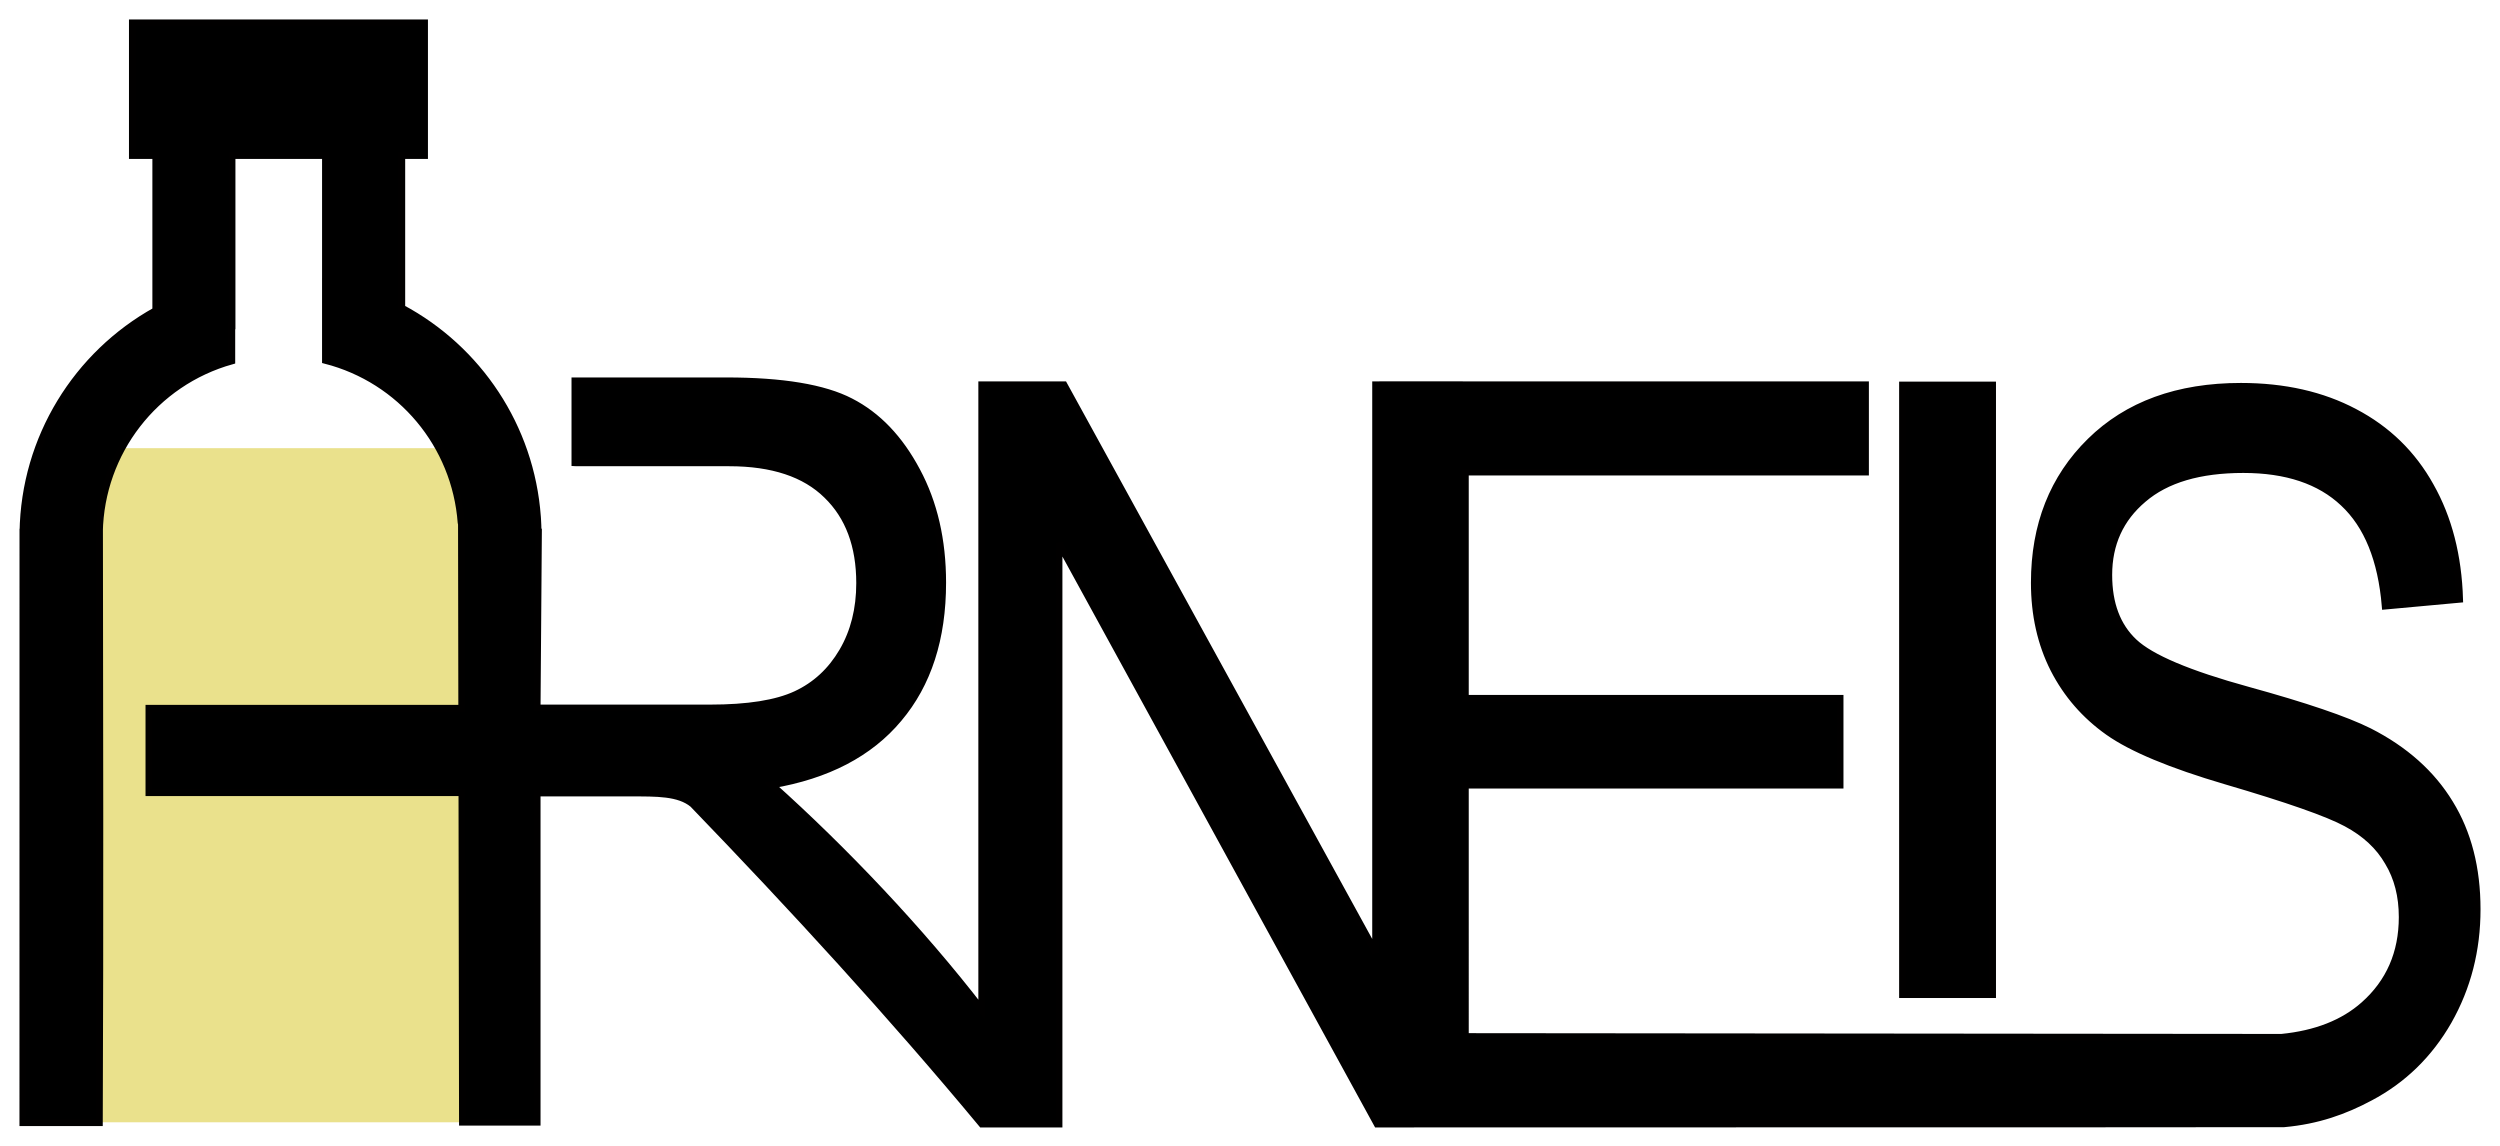 <?xml version="1.0" encoding="UTF-8" standalone="no"?>
<!-- Created with Inkscape (http://www.inkscape.org/) -->

<svg
   width="109.054mm"
   height="49.976mm"
   viewBox="0 0 109.054 49.976"
   version="1.1"
   id="svg7582"
   inkscape:version="1.1.2 (b8e25be8, 2022-02-05)"
   sodipodi:docname="arneis-logo.svg"
   inkscape:export-filename="/Users/alessandro/Desktop/arneis-logo.png"
   inkscape:export-xdpi="300"
   inkscape:export-ydpi="300"
   xmlns:inkscape="http://www.inkscape.org/namespaces/inkscape"
   xmlns:sodipodi="http://sodipodi.sourceforge.net/DTD/sodipodi-0.dtd"
   xmlns="http://www.w3.org/2000/svg"
   xmlns:svg="http://www.w3.org/2000/svg">
  <sodipodi:namedview
     id="namedview7584"
     pagecolor="#ffffff"
     bordercolor="#666666"
     borderopacity="1.0"
     inkscape:pageshadow="2"
     inkscape:pageopacity="0.0"
     inkscape:pagecheckerboard="true"
     inkscape:document-units="mm"
     showgrid="false"
     inkscape:zoom="2.8520552"
     inkscape:cx="170.92937"
     inkscape:cy="109.21948"
     inkscape:window-width="2207"
     inkscape:window-height="1081"
     inkscape:window-x="0"
     inkscape:window-y="25"
     inkscape:window-maximized="0"
     inkscape:current-layer="layer1"
     inkscape:snap-nodes="false"
     inkscape:snap-others="false"
     inkscape:snap-object-midpoints="true"
     width="209mm"
     lock-margins="true"
     fit-margin-top="1"
     fit-margin-left="1"
     fit-margin-right="1"
     fit-margin-bottom="1" />
  <defs
     id="defs7579">
    <rect
       x="-589.923"
       y="1163.175"
       width="224.427"
       height="268.03"
       id="rect111832-9" />
  </defs>
  <g
     inkscape:label="Livello 1"
     inkscape:groupmode="layer"
     id="layer1"
     transform="translate(-50.668,-87.876)">
    <rect
       style="fill:#e4d96f;fill-opacity:0.8;fill-rule:evenodd;stroke:#aa0000;stroke-width:0;stroke-miterlimit:4;stroke-dasharray:none"
       id="rect7111"
       width="20.013"
       height="29.406"
       x="52.606"
       y="107.426" />
    <path
       id="text10992-5-9-7"
       style="font-style:normal;font-variant:normal;font-weight:normal;font-stretch:condensed;font-size:43.414px;line-height:1.25;font-family:Arial;-inkscape-font-specification:'Arial Condensed';display:inline;fill:#000000;stroke:#010000;stroke-width:0.3;stroke-miterlimit:4;stroke-dasharray:none;stroke-opacity:1"
       d="m 56.444,88.876 v 5.783 h 1.021 v 6.764 c -3.443,1.912 -5.731,5.551 -5.794,9.668 h -0.002 v 0.039 c -1.08e-4,0.028 -1.08e-4,0.057 0,0.085 0.002,8.414 -0.002,17.476 -0.002,25.633 h 3.334 c 0.038,-8.947 0.017,-18.087 0.007,-25.758 h -0.005 c 0.068,-3.494 2.415,-6.53 5.775,-7.47 v -1.532 h 0.01 v -7.43 h 4.079 v 5.495 h -5.3e-4 v 3.442 c 3.284,0.843 5.665,3.691 5.917,7.079 0.002,0.027 0.009,0.05 0.015,0.073 l 0.013,8.026 H 57.166 v 3.678 h 13.653 l 0.023,14.376 h 3.255 v -14.36 h 4.059 c 1.176,0 2.123,-0.015 2.735,0.485 4.345,4.504 8.66,9.204 12.605,13.955 h 3.366 v -25.34 c 4.615,8.425 9.303,16.985 13.879,25.34 13.612,-0.011 27.83,0.004 39.561,-0.012 1.468,-0.132 2.647,-0.556 3.756,-1.15 1.441,-0.763 2.579,-1.872 3.413,-3.328 0.834,-1.47 1.251,-3.095 1.251,-4.876 0,-1.795 -0.396,-3.335 -1.188,-4.621 -0.791,-1.3 -1.964,-2.346 -3.519,-3.137 -1.018,-0.509 -2.784,-1.109 -5.299,-1.802 -2.572,-0.707 -4.226,-1.406 -4.96,-2.099 -0.735,-0.692 -1.102,-1.667 -1.102,-2.925 0,-1.357 0.501,-2.459 1.505,-3.307 1.003,-0.862 2.459,-1.293 4.367,-1.293 1.88,0 3.335,0.487 4.367,1.462 1.046,0.975 1.654,2.473 1.823,4.494 l 3.243,-0.297 c -0.057,-1.894 -0.48,-3.54 -1.272,-4.939 -0.777,-1.399 -1.88,-2.473 -3.307,-3.222 -1.413,-0.749 -3.067,-1.124 -4.96,-1.124 -2.756,0 -4.946,0.799 -6.571,2.396 -1.625,1.597 -2.438,3.653 -2.438,6.169 0,1.399 0.282,2.657 0.848,3.773 0.565,1.102 1.357,2.013 2.375,2.734 1.018,0.721 2.727,1.434 5.13,2.141 2.699,0.791 4.452,1.406 5.257,1.844 0.82,0.438 1.427,1.004 1.823,1.696 0.41,0.678 0.614,1.477 0.614,2.395 0,1.569 -0.558,2.848 -1.674,3.837 -0.897,0.794 -2.095,1.264 -3.592,1.412 l -35.605,-0.034 V 122.123 h 16.346 v -3.783 h -16.346 v -9.874 h 17.455 v -3.804 h -17.715 v -5.2e-4 h -3.343 v 5.2e-4 h -0.307 v 24.758 L 97.08,104.662 h -3.585 v 27.258 c -2.683,-3.486 -6.043,-7.01 -9.164,-9.805 2.426,-0.412 4.272,-1.375 5.537,-2.889 1.279,-1.515 1.919,-3.493 1.919,-5.934 0,-1.853 -0.375,-3.478 -1.125,-4.875 -0.75,-1.412 -1.713,-2.419 -2.89,-3.022 -1.162,-0.603 -2.97,-0.904 -5.426,-0.904 h -6.598 v 3.569 l 0.079,0.004 h 6.651 c 1.882,0 3.301,0.471 4.257,1.412 0.956,0.926 1.434,2.206 1.434,3.838 0,1.132 -0.25,2.125 -0.75,2.978 -0.5,0.853 -1.176,1.478 -2.029,1.875 -0.853,0.397 -2.103,0.595 -3.75,0.595 h -7.544 l 0.058,-7.698 -0.016,-0.003 c -0.003,-0.185 -0.01,-0.371 -0.022,-0.557 l -0.006,-0.087 c -0.287,-3.931 -2.587,-7.323 -5.918,-9.105 v -6.653 h 0.993 v -5.783 z"
       sodipodi:nodetypes="cccccccccccccccccccccccccccccsccccccccscccsscscccccssscscccscccccccccccccccccccccsccscccscsscccccccccccc" />
    <path
       d="m 133.661,131.261 v -26.588 h 3.925 v 26.588 z"
       id="path1512"
       style="font-size:40px;line-height:1.25;font-family:Arial;-inkscape-font-specification:Arial;white-space:pre;fill:#000000;stroke:#010000;stroke-width:0.3;stroke-miterlimit:4;stroke-dasharray:none;stroke-opacity:1" />
  </g>
  <g
     inkscape:groupmode="layer"
     id="layer2"
     inkscape:label="Livello 2"
     transform="translate(-50.668,-87.876)" />
</svg>
